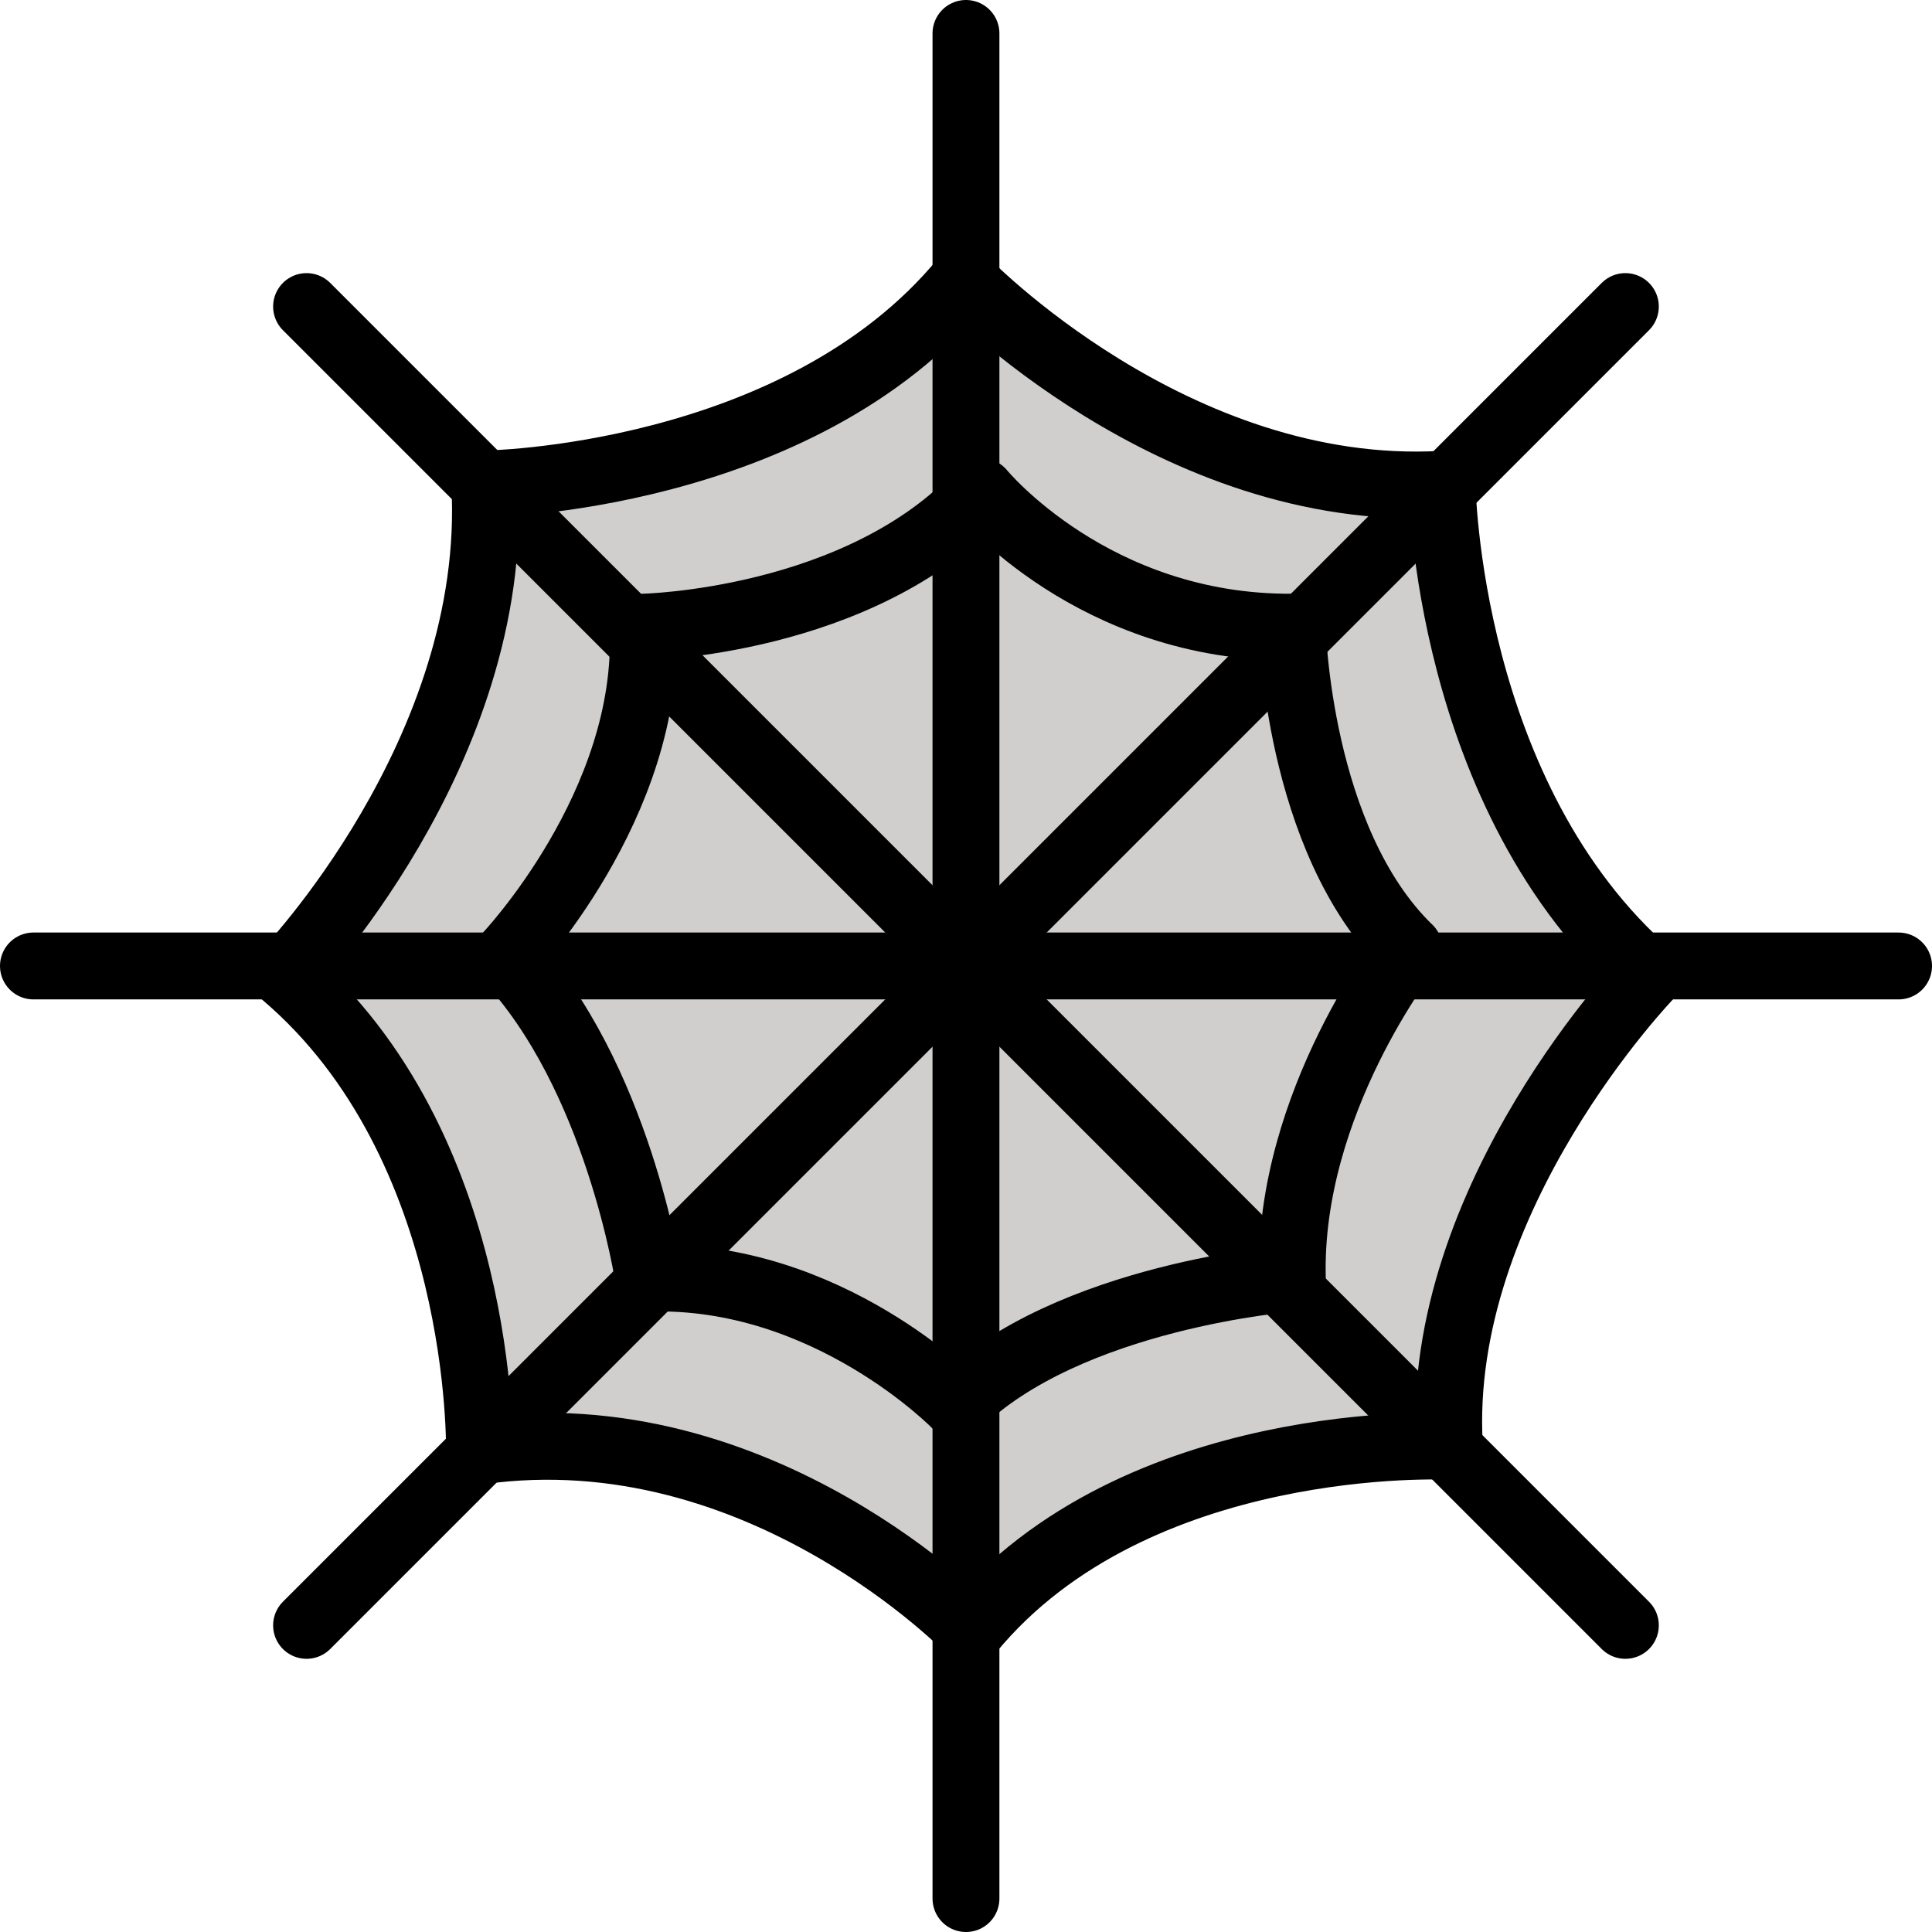 <svg xmlns="http://www.w3.org/2000/svg" xmlns:svg="http://www.w3.org/2000/svg" id="emoji" width="57.778" height="57.778" version="1.1" viewBox="0 0 57.778 57.778"><g id="color" transform="translate(-7.112,-7.112)"><path id="path1" fill="#d0cfce" stroke-width="1.175" d="m 22.08,21.58 c 0,0 8.815,-1.028 13.74,-5.069 0,0 11.09,6.391 13.88,5.289 0,0 2.792,13.74 5.73,13.96 0,0 -5.436,13 -4.775,13.66 0,0 -13.44,2.424 -14.62,6.244 0,0 -8.228,-7.934 -14.1,-5.583 0,0 -3.232,-13.08 -5.73,-13.59 0,0 7.199,-12.86 5.877,-14.91 z"/></g><g id="line" transform="translate(-7.112,-7.112)"><line id="line1" x1="8.112" x2="63.89" y1="36" y2="36" fill="none" stroke="#000" stroke-linecap="round" stroke-linejoin="round" stroke-miterlimit="10" stroke-width="2"/><line id="line2" x1="36" x2="36" y1="8.112" y2="63.89" fill="none" stroke="#000" stroke-linecap="round" stroke-linejoin="round" stroke-miterlimit="10" stroke-width="2"/><line id="line3" x1="55.72" x2="16.28" y1="16.28" y2="55.72" fill="none" stroke="#000" stroke-linecap="round" stroke-linejoin="round" stroke-miterlimit="10" stroke-width="2"/><line id="line4" x1="55.72" x2="16.28" y1="55.72" y2="16.28" fill="none" stroke="#000" stroke-linecap="round" stroke-linejoin="round" stroke-miterlimit="10" stroke-width="2"/><path id="path4" fill="none" stroke="#000" stroke-linecap="round" stroke-linejoin="round" stroke-miterlimit="10" stroke-width="2" d="m 36.14,55.88 c 0,0 -6.289,-6.553 -14.69,-5.373 0,0 0.191,-9.123 -5.838,-14.25 0,0 6.442,-6.65 5.997,-14.67 0,0 9.38,-0.112 14.32,-6.1 0,0 6.289,6.553 14.31,6.108 0,0 0.112,9.38 6.214,14.68 0,0 -6.44,6.649 -5.995,14.09 0,0 -9.38,-0.469 -14.32,5.519 z"/><path id="path5" fill="none" stroke="#000" stroke-linecap="round" stroke-linejoin="round" stroke-miterlimit="10" stroke-width="2" d="m 49.25,35.48 c 0,0 -3.624,4.594 -3.49,9.856 0,0 -6.702,0.507 -10.04,3.803 0,0 -3.846,-3.97 -9.214,-3.803 0,0 -0.909,-6.074 -4.256,-9.612 0,0 4.338,-4.547 4.091,-9.856 0,0 6.501,-0.124 10.12,-4.052 0,0 3.352,4.093 9.297,4.052 0,0 0.142,6.365 3.49,9.612 z"/></g></svg>